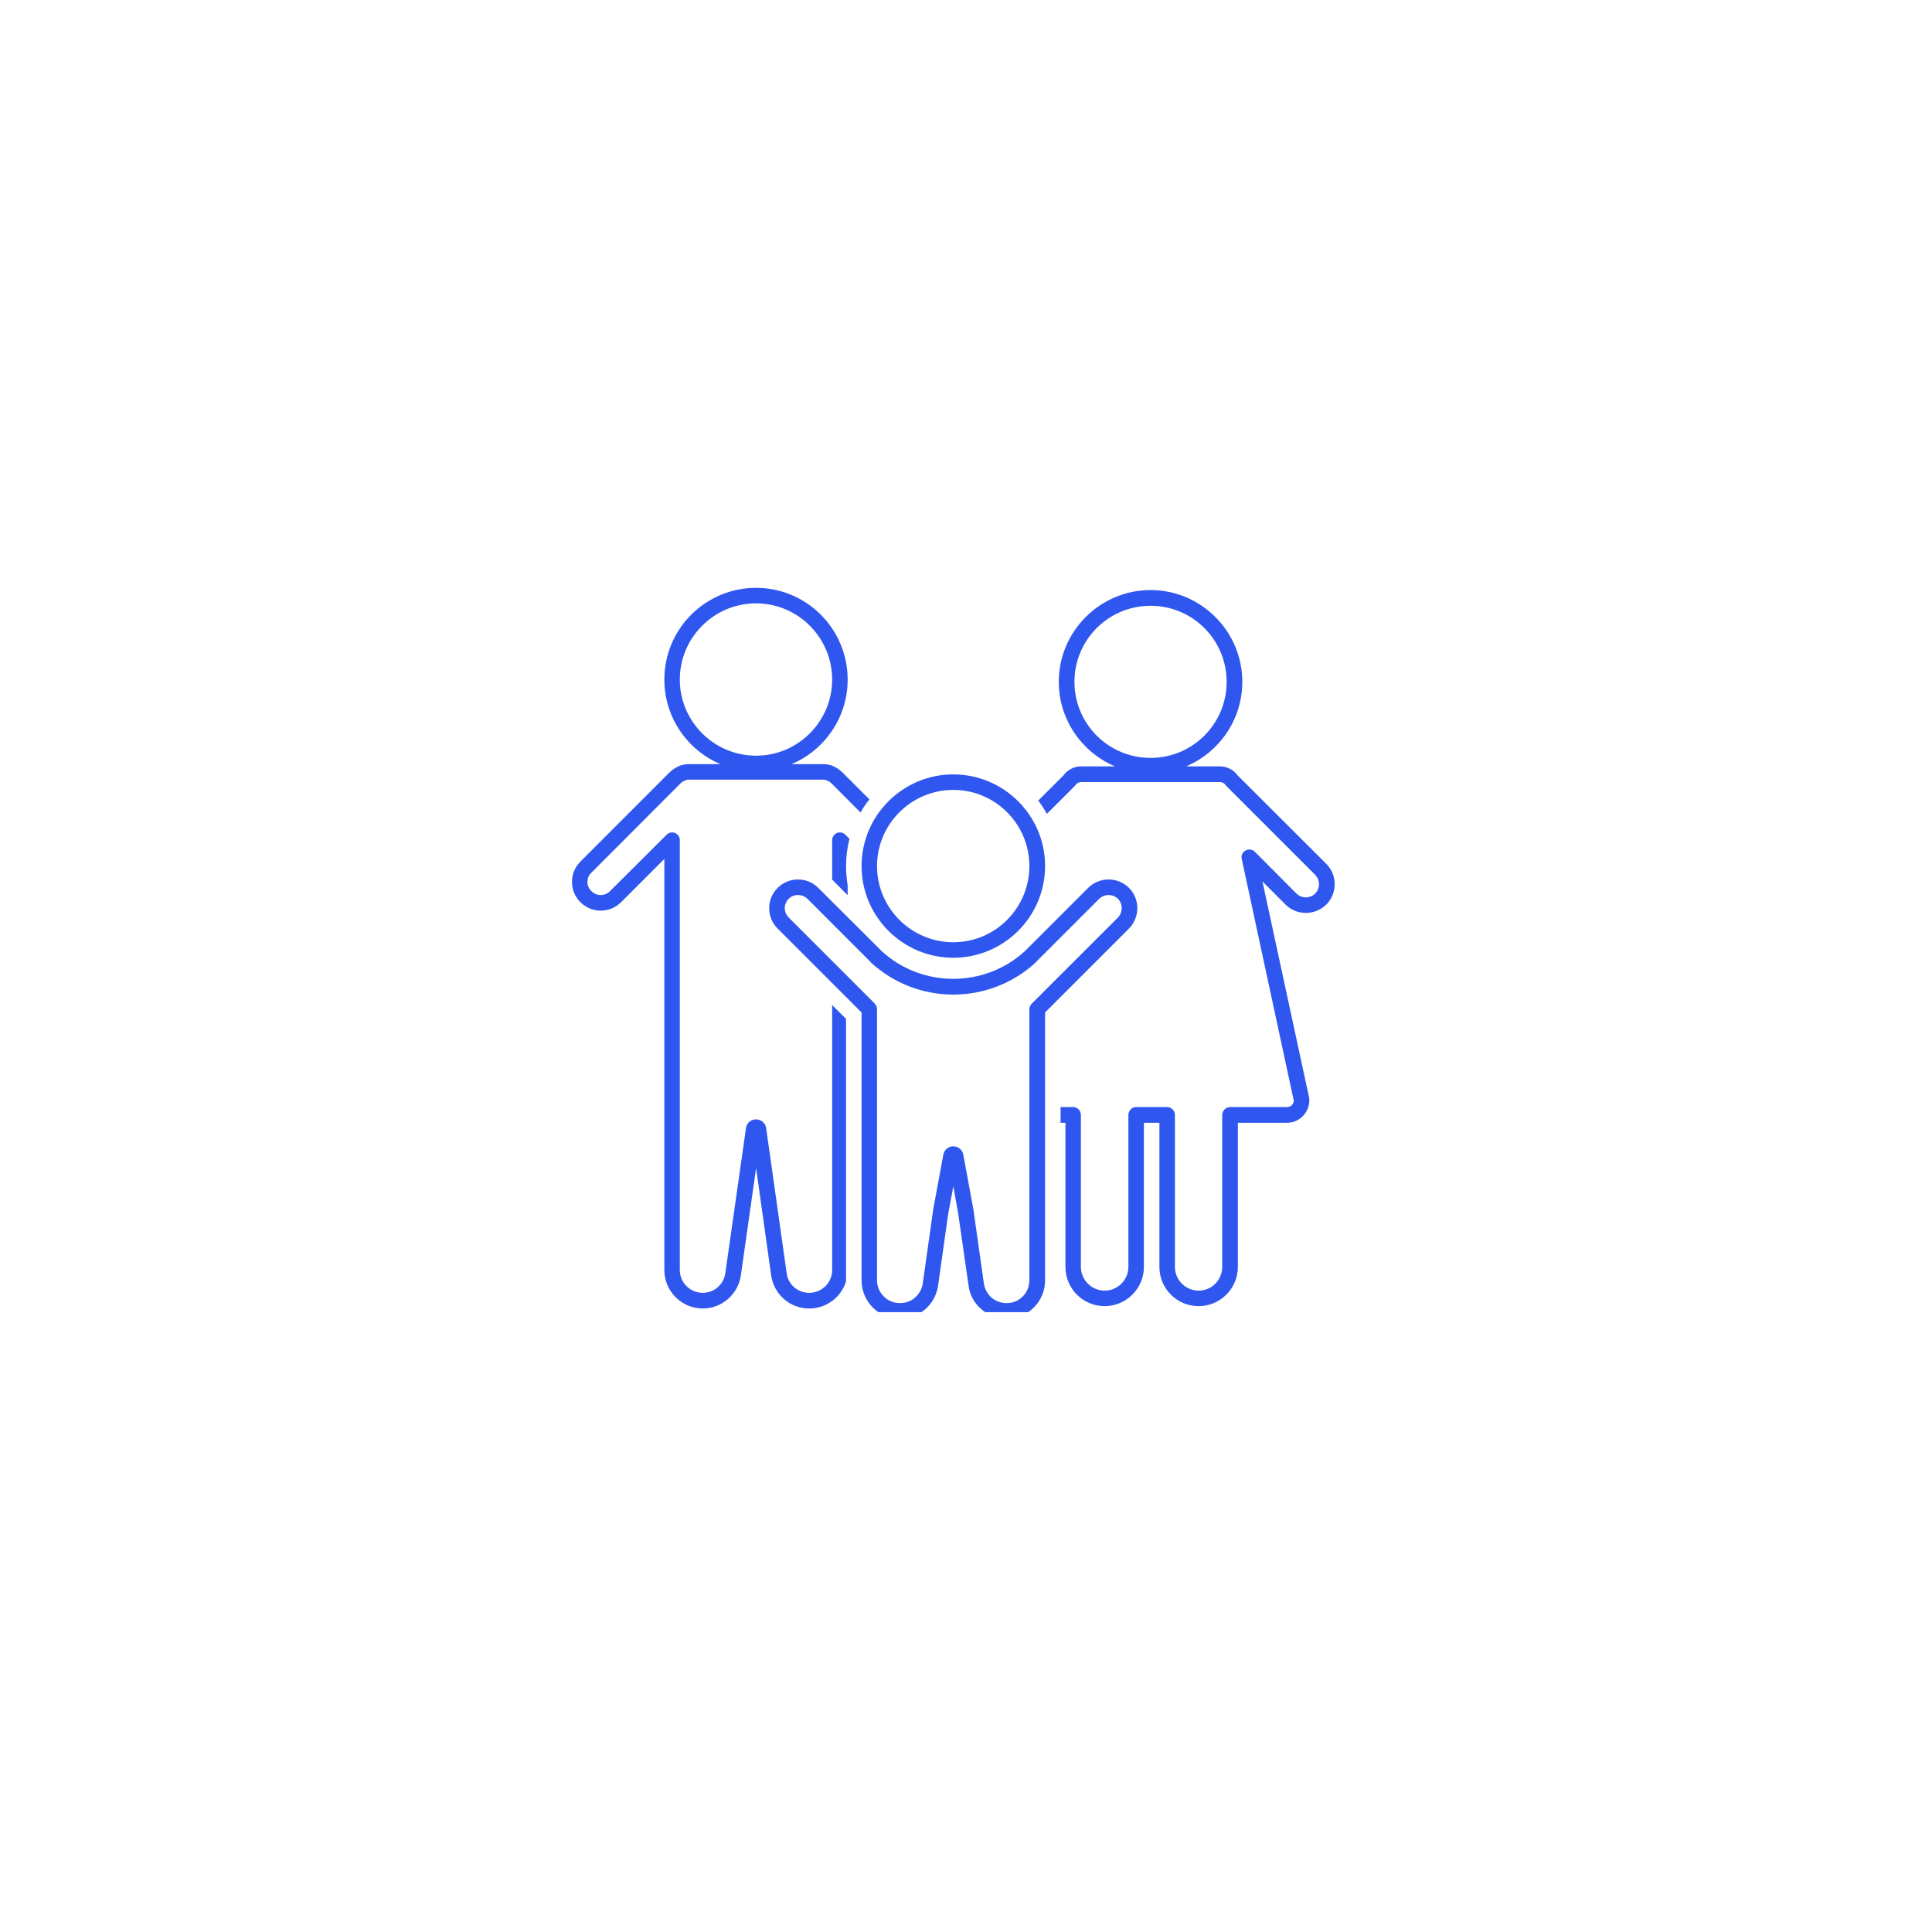 <svg xmlns="http://www.w3.org/2000/svg" xmlns:xlink="http://www.w3.org/1999/xlink" width="50" zoomAndPan="magnify" viewBox="0 0 37.5 37.5" height="50" preserveAspectRatio="xMidYMid meet" version="1.0"><defs><clipPath id="1e76903a16"><path d="M 11.102 11.406 L 25.906 11.406 L 25.906 25.469 L 11.102 25.469 Z M 11.102 11.406 " clip-rule="nonzero"/></clipPath></defs><g clip-path="url(#1e76903a16)"><path fill="#2f57ef" d="M 18.504 18.59 C 19.484 18.59 20.285 17.793 20.285 16.809 C 20.285 15.828 19.484 15.031 18.504 15.031 C 17.523 15.031 16.723 15.828 16.723 16.809 C 16.723 17.793 17.523 18.59 18.504 18.59 Z M 18.504 15.332 C 19.32 15.332 19.98 15.996 19.98 16.809 C 19.98 17.625 19.32 18.289 18.504 18.289 C 17.688 18.289 17.023 17.625 17.023 16.809 C 17.023 15.996 17.688 15.332 18.504 15.332 Z M 21.914 17.234 C 21.695 17.016 21.34 17.016 21.121 17.234 L 19.898 18.457 C 19.113 19.18 17.891 19.18 17.109 18.457 L 15.883 17.234 C 15.668 17.016 15.312 17.016 15.094 17.234 C 14.875 17.449 14.875 17.805 15.094 18.023 L 16.723 19.652 L 16.723 24.852 C 16.723 25.051 16.801 25.238 16.941 25.379 C 17.082 25.52 17.27 25.598 17.469 25.598 C 17.648 25.598 17.82 25.531 17.957 25.414 C 18.09 25.301 18.18 25.137 18.207 24.961 L 18.406 23.551 L 18.504 23.027 L 18.598 23.551 L 18.801 24.961 C 18.824 25.137 18.914 25.301 19.051 25.414 C 19.188 25.531 19.359 25.598 19.539 25.598 C 19.738 25.598 19.926 25.52 20.066 25.379 C 20.207 25.238 20.285 25.051 20.285 24.852 L 20.285 19.652 L 21.914 18.023 C 22.129 17.805 22.129 17.449 21.914 17.234 Z M 21.699 17.809 L 20.027 19.48 C 19.996 19.512 19.98 19.547 19.98 19.59 L 19.98 24.852 C 19.98 24.969 19.934 25.082 19.852 25.164 C 19.766 25.25 19.656 25.293 19.539 25.293 C 19.43 25.293 19.328 25.258 19.246 25.188 C 19.168 25.117 19.113 25.02 19.098 24.918 L 18.898 23.508 C 18.898 23.504 18.898 23.504 18.898 23.5 L 18.699 22.418 C 18.684 22.32 18.602 22.25 18.504 22.25 C 18.406 22.25 18.324 22.32 18.309 22.418 L 18.109 23.5 C 18.109 23.504 18.109 23.504 18.109 23.508 L 17.91 24.918 C 17.895 25.02 17.84 25.117 17.758 25.188 C 17.68 25.258 17.574 25.293 17.469 25.293 C 17.352 25.293 17.238 25.25 17.156 25.164 C 17.07 25.082 17.023 24.969 17.023 24.852 L 17.023 19.59 C 17.023 19.547 17.008 19.512 16.98 19.48 L 15.309 17.809 C 15.207 17.707 15.207 17.547 15.309 17.445 C 15.406 17.348 15.57 17.348 15.672 17.445 L 16.898 18.672 C 16.898 18.676 16.902 18.676 16.902 18.68 C 17.34 19.082 17.906 19.305 18.504 19.305 C 19.098 19.305 19.668 19.082 20.105 18.68 C 20.105 18.676 20.105 18.676 20.109 18.672 L 21.336 17.445 C 21.438 17.348 21.598 17.348 21.699 17.445 C 21.797 17.547 21.797 17.707 21.699 17.809 Z M 25.742 17.559 C 25.848 17.453 25.906 17.312 25.906 17.164 C 25.906 17.012 25.848 16.871 25.742 16.766 L 24.027 15.055 C 23.945 14.941 23.816 14.875 23.676 14.875 L 23.023 14.875 C 23.66 14.605 24.113 13.973 24.113 13.234 C 24.113 12.254 23.312 11.453 22.332 11.453 C 21.352 11.453 20.551 12.254 20.551 13.234 C 20.551 13.973 21.004 14.605 21.641 14.875 L 20.988 14.875 C 20.848 14.875 20.719 14.941 20.637 15.055 L 20.152 15.539 C 20.215 15.621 20.27 15.707 20.32 15.797 L 20.859 15.258 C 20.863 15.254 20.871 15.246 20.875 15.238 C 20.902 15.199 20.941 15.18 20.988 15.18 L 23.676 15.18 C 23.723 15.18 23.762 15.199 23.789 15.238 C 23.793 15.246 23.801 15.254 23.805 15.258 L 25.527 16.98 C 25.574 17.031 25.602 17.094 25.602 17.164 C 25.602 17.23 25.574 17.297 25.527 17.344 C 25.48 17.391 25.414 17.418 25.348 17.418 C 25.277 17.418 25.215 17.391 25.164 17.344 L 24.355 16.531 C 24.309 16.484 24.234 16.477 24.176 16.508 C 24.117 16.539 24.086 16.605 24.102 16.672 L 25.113 21.367 C 25.105 21.438 25.051 21.488 24.98 21.488 L 23.875 21.488 C 23.793 21.488 23.723 21.559 23.723 21.641 L 23.723 24.59 C 23.723 24.844 23.52 25.051 23.266 25.051 C 23.012 25.051 22.805 24.844 22.805 24.59 L 22.805 21.641 C 22.805 21.559 22.738 21.488 22.652 21.488 L 22.051 21.488 C 21.969 21.488 21.902 21.559 21.902 21.641 L 21.902 24.59 C 21.902 24.844 21.695 25.051 21.441 25.051 C 21.188 25.051 20.98 24.844 20.98 24.59 L 20.98 21.641 C 20.98 21.559 20.914 21.488 20.832 21.488 L 20.586 21.488 L 20.586 21.793 L 20.68 21.793 L 20.68 24.59 C 20.68 25.012 21.02 25.352 21.441 25.352 C 21.859 25.352 22.203 25.012 22.203 24.59 L 22.203 21.793 L 22.504 21.793 L 22.504 24.59 C 22.504 25.012 22.844 25.352 23.266 25.352 C 23.684 25.352 24.027 25.012 24.027 24.59 L 24.027 21.793 L 24.98 21.793 C 25.219 21.793 25.414 21.598 25.414 21.355 C 25.414 21.344 25.414 21.336 25.414 21.324 L 24.504 17.109 L 24.953 17.559 C 25.168 17.773 25.523 17.773 25.742 17.559 Z M 20.855 13.234 C 20.855 12.418 21.516 11.758 22.332 11.758 C 23.148 11.758 23.809 12.418 23.809 13.234 C 23.809 14.051 23.148 14.711 22.332 14.711 C 21.516 14.711 20.855 14.051 20.855 13.234 Z M 16.488 16.281 C 16.445 16.449 16.422 16.629 16.422 16.809 C 16.422 16.938 16.434 17.062 16.453 17.184 L 16.453 17.375 L 16.152 17.074 L 16.152 16.309 C 16.152 16.246 16.191 16.191 16.246 16.168 C 16.301 16.145 16.367 16.16 16.41 16.203 Z M 16.422 19.777 L 16.152 19.508 L 16.152 24.652 C 16.152 24.895 15.953 25.094 15.707 25.094 C 15.488 25.094 15.301 24.938 15.27 24.719 L 14.871 21.895 C 14.855 21.797 14.773 21.727 14.676 21.727 C 14.574 21.727 14.492 21.797 14.48 21.895 L 14.078 24.715 C 14.047 24.934 13.859 25.094 13.641 25.094 C 13.395 25.094 13.195 24.895 13.195 24.652 L 13.195 16.309 C 13.195 16.246 13.16 16.191 13.102 16.168 C 13.047 16.145 12.98 16.16 12.938 16.203 L 11.84 17.297 C 11.742 17.398 11.578 17.398 11.48 17.297 C 11.43 17.25 11.402 17.188 11.402 17.117 C 11.402 17.047 11.43 16.984 11.48 16.938 L 13.207 15.207 C 13.23 15.184 13.262 15.164 13.293 15.152 C 13.293 15.152 13.297 15.148 13.301 15.148 C 13.32 15.137 13.348 15.133 13.371 15.133 L 15.977 15.133 C 16.004 15.133 16.027 15.137 16.051 15.148 C 16.051 15.148 16.055 15.152 16.055 15.152 C 16.09 15.164 16.117 15.184 16.141 15.207 L 16.703 15.77 C 16.754 15.68 16.812 15.594 16.875 15.516 L 16.355 14.996 C 16.301 14.941 16.242 14.902 16.172 14.871 C 16.109 14.844 16.047 14.832 15.977 14.832 L 15.363 14.832 C 16.004 14.562 16.453 13.926 16.453 13.191 C 16.453 12.207 15.656 11.41 14.676 11.41 C 13.691 11.41 12.895 12.207 12.895 13.191 C 12.895 13.926 13.344 14.562 13.984 14.832 L 13.371 14.832 C 13.305 14.832 13.238 14.844 13.176 14.871 C 13.109 14.902 13.047 14.941 12.992 14.996 L 11.266 16.723 C 11.16 16.828 11.102 16.969 11.102 17.117 C 11.102 17.266 11.16 17.406 11.266 17.512 C 11.484 17.73 11.836 17.73 12.055 17.512 L 12.895 16.672 L 12.895 24.652 C 12.895 25.062 13.23 25.398 13.641 25.398 C 14.008 25.398 14.324 25.125 14.379 24.762 L 14.676 22.672 L 14.969 24.762 C 15.027 25.129 15.336 25.398 15.707 25.398 C 16.043 25.398 16.328 25.176 16.422 24.871 C 16.422 24.863 16.422 24.859 16.422 24.852 Z M 13.195 13.191 C 13.195 12.375 13.859 11.711 14.676 11.711 C 15.488 11.711 16.152 12.375 16.152 13.191 C 16.152 14.004 15.488 14.668 14.676 14.668 C 13.859 14.668 13.195 14.004 13.195 13.191 Z M 13.195 13.191 " fill-opacity="1" fill-rule="nonzero"/></g></svg>